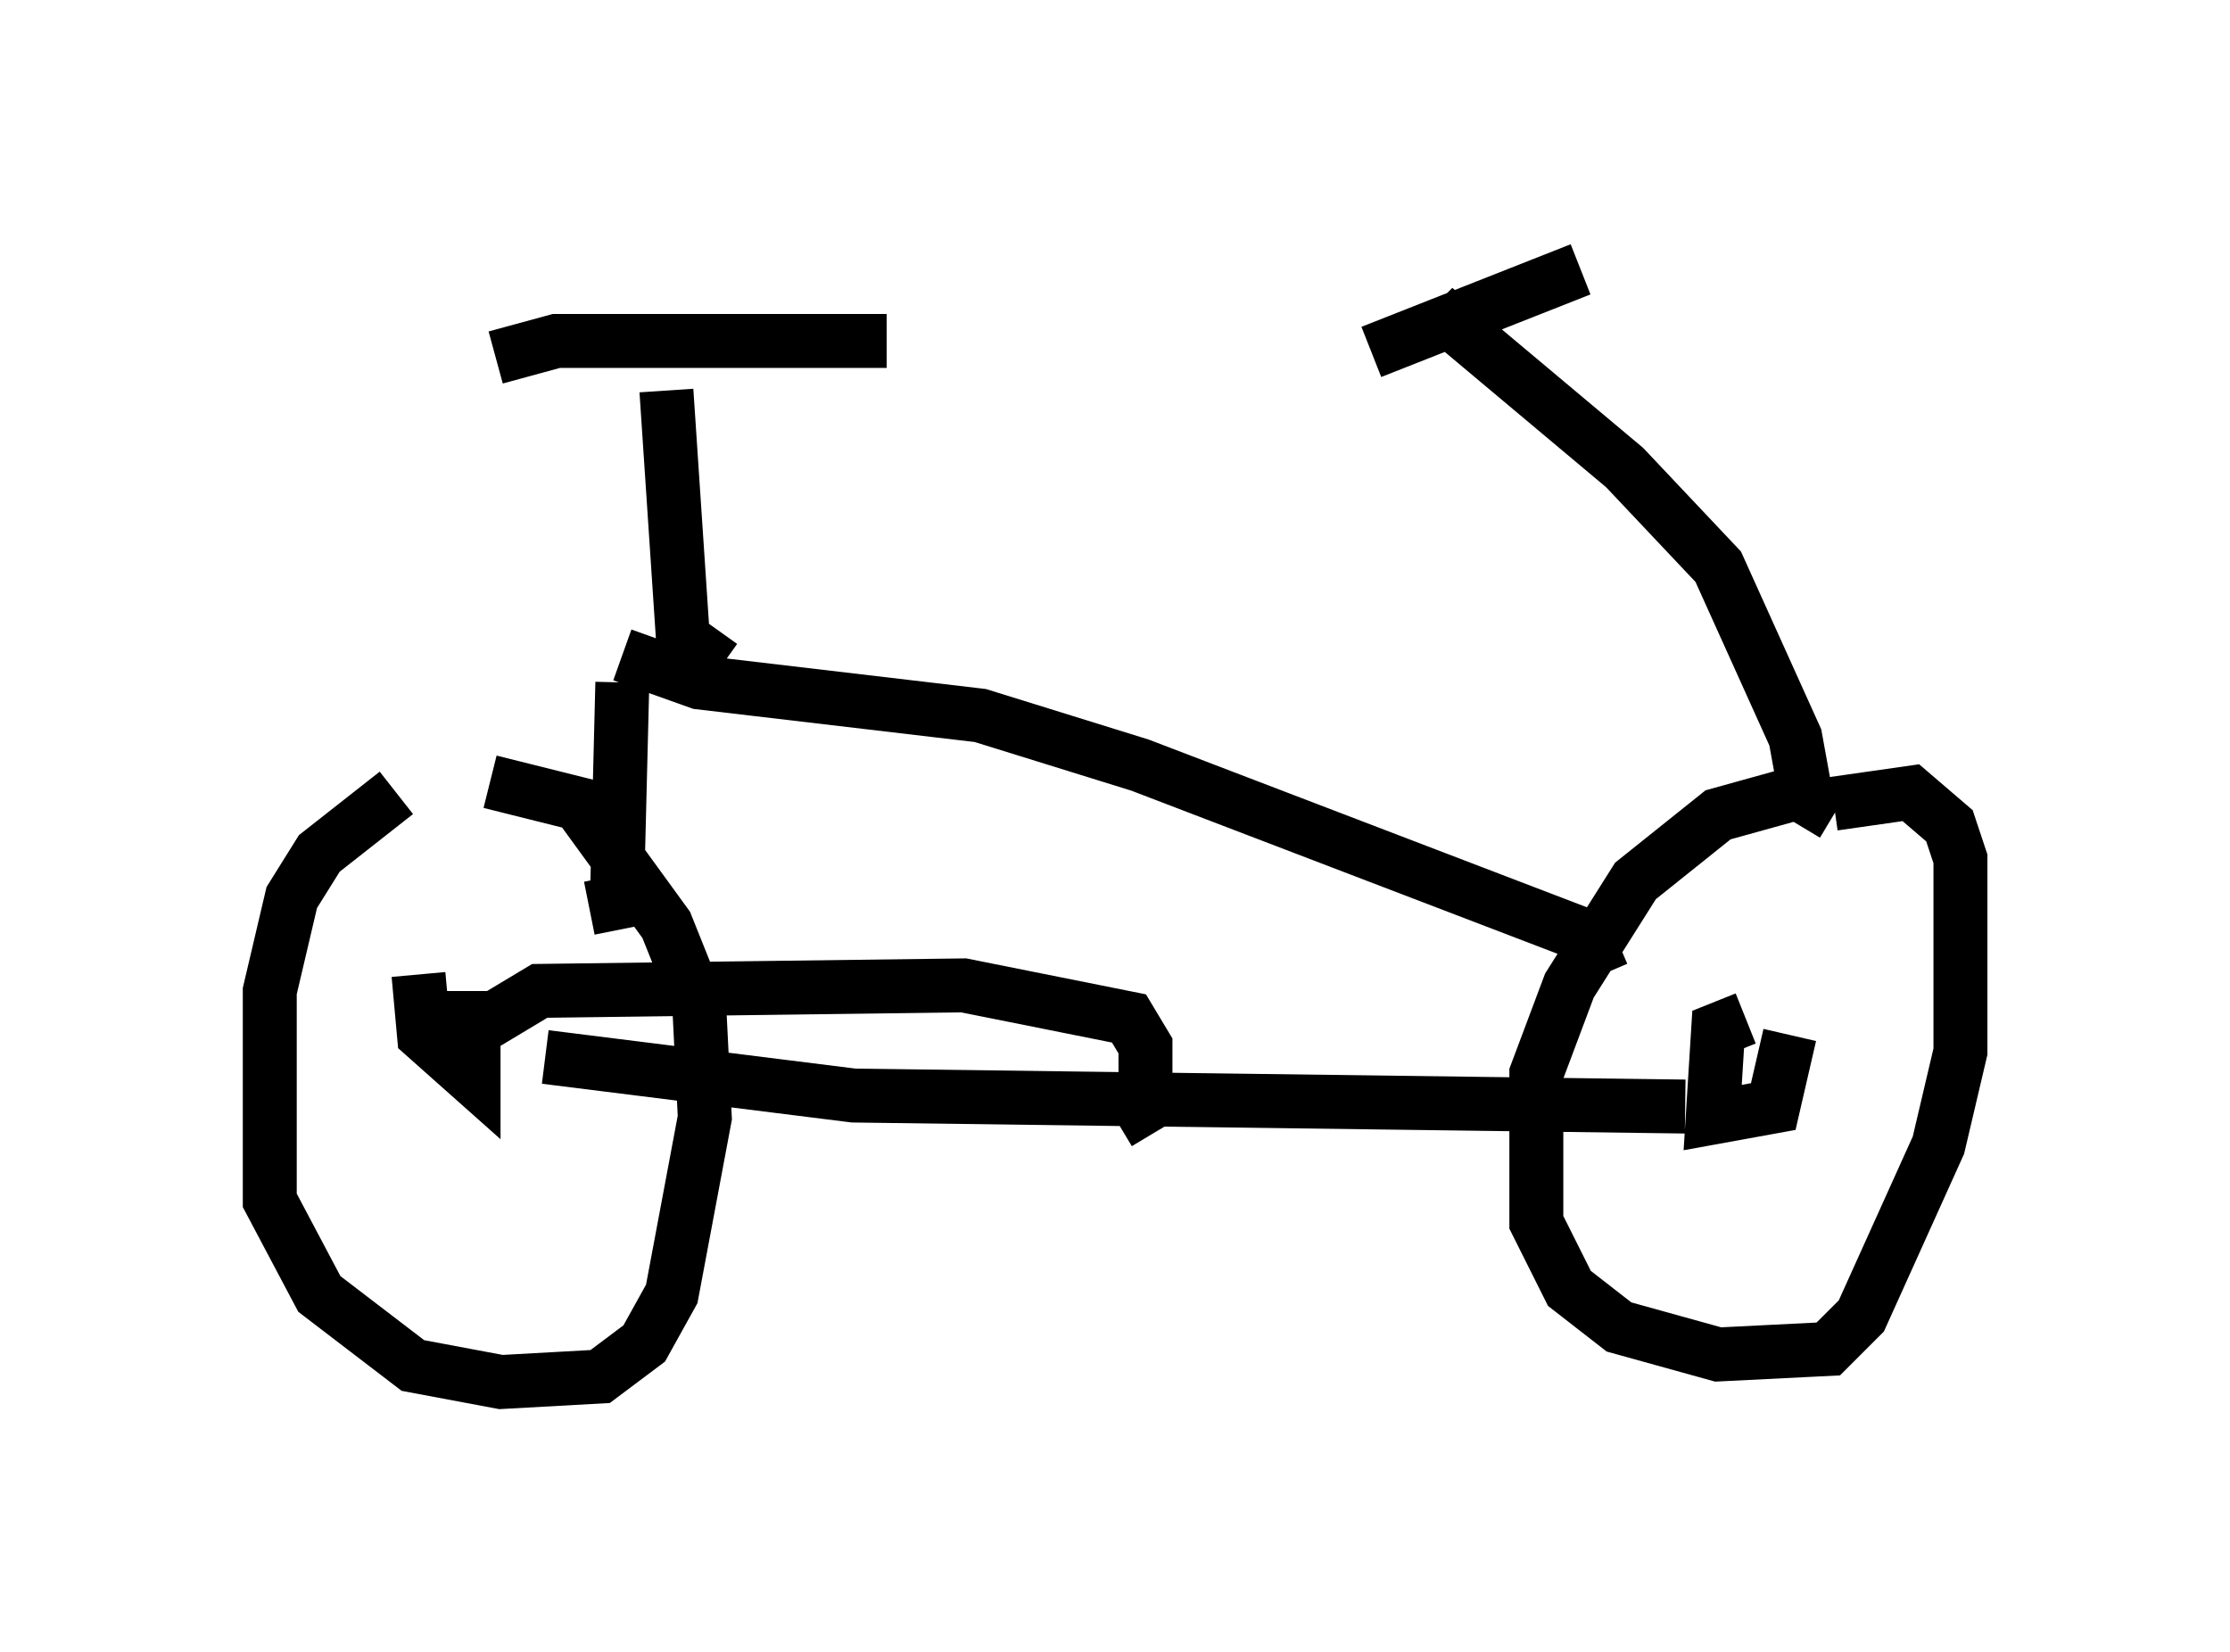 <?xml version="1.0" encoding="utf-8" ?>
<svg baseProfile="full" height="30.621" version="1.1" width="41.34" xmlns="http://www.w3.org/2000/svg" xmlns:ev="http://www.w3.org/2001/xml-events" xmlns:xlink="http://www.w3.org/1999/xlink"><defs /><rect fill="white" height="30.621" width="41.34" x="0" y="0" /><path d="M8.675, 14.8 m-1.327, -0.102 l-1.429, 1.123 -0.51, 0.817 l-0.408, 1.735 0.0, 3.879 l0.919, 1.735 1.735, 1.327 l1.633, 0.306 1.838, -0.102 l0.817, -0.613 0.51, -0.919 l0.613, -3.267 -0.102, -2.042 l-0.613, -1.531 -1.633, -2.246 l-1.633, -0.408 m-1.327, 3.573 l0.102, 1.123 0.919, 0.817 l0.0, -1.633 m24.909, -3.777 l-1.838, 0.51 -1.531, 1.225 l-1.225, 1.94 -0.613, 1.633 l0.0, 2.756 0.613, 1.225 l0.919, 0.715 1.838, 0.51 l2.042, -0.102 0.613, -0.613 l1.429, -3.165 0.408, -1.735 l0.0, -3.573 -0.204, -0.613 l-0.715, -0.613 -1.429, 0.204 m-1.633, 3.981 l-0.51, 0.204 -0.102, 1.633 l1.123, -0.204 0.306, -1.327 m-23.071, 0.408 l5.717, 0.715 15.415, 0.204 m-10.515, 0.306 l0.51, -0.306 0.0, -1.123 l-0.306, -0.51 -3.063, -0.613 l-7.861, 0.102 -1.021, 0.613 m20.723, -0.919 l-0.306, -0.715 -8.269, -3.165 l-2.96, -0.919 -5.206, -0.613 l-1.429, -0.51 m0.0, 0.51 l-0.102, 4.083 -0.51, 0.102 m2.45, -4.492 l-0.715, -0.51 -0.306, -4.594 m-3.165, -0.613 l1.123, -0.306 6.125, 0.0 m17.559, 8.779 l-0.51, -0.306 -0.204, -1.123 l-1.429, -3.165 -1.735, -1.838 l-3.165, -2.654 -0.204, 0.204 m-1.327, 0.306 l3.879, -1.531 " fill="none" stroke="black" stroke-width="1" /></svg>
